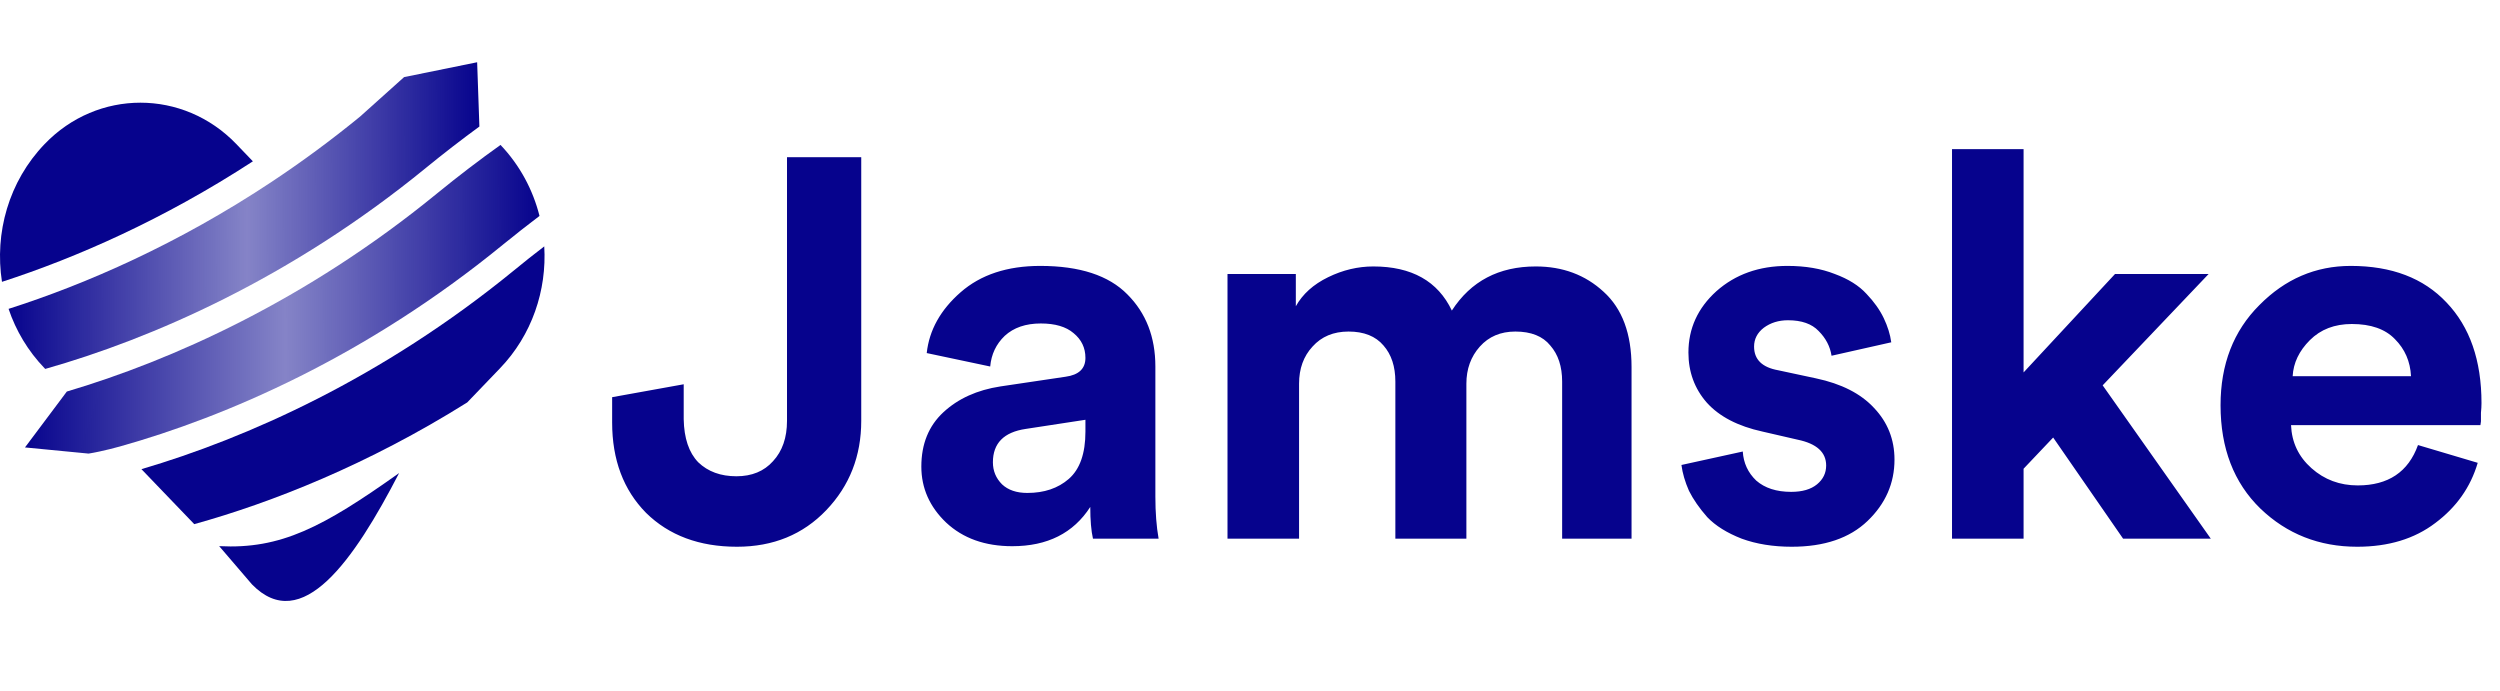 <svg width="181" height="50" viewBox="0 0 181 50" fill="none" xmlns="http://www.w3.org/2000/svg">
<path d="M44.319 30.587V28.756L49.5 27.821V30.353C49.526 31.729 49.876 32.768 50.552 33.469C51.253 34.144 52.175 34.482 53.317 34.482C54.434 34.482 55.317 34.118 55.966 33.391C56.641 32.664 56.979 31.69 56.979 30.47V11.383H62.354V30.47C62.354 33.014 61.51 35.17 59.822 36.936C58.134 38.701 55.979 39.584 53.356 39.584C50.63 39.584 48.435 38.766 46.773 37.13C45.137 35.468 44.319 33.287 44.319 30.587ZM66.705 33.781C66.705 32.145 67.237 30.833 68.302 29.846C69.367 28.86 70.743 28.236 72.431 27.977L77.144 27.276C78.105 27.146 78.585 26.691 78.585 25.912C78.585 25.185 78.3 24.588 77.728 24.12C77.183 23.653 76.391 23.419 75.352 23.419C74.262 23.419 73.392 23.718 72.743 24.315C72.119 24.913 71.769 25.653 71.691 26.535L67.095 25.562C67.276 23.9 68.094 22.433 69.549 21.16C71.003 19.888 72.924 19.252 75.314 19.252C78.17 19.252 80.273 19.94 81.624 21.316C82.974 22.666 83.649 24.406 83.649 26.535V35.962C83.649 37.104 83.727 38.117 83.883 39H79.131C79.001 38.429 78.936 37.663 78.936 36.702C77.716 38.597 75.833 39.545 73.288 39.545C71.314 39.545 69.717 38.974 68.497 37.831C67.302 36.689 66.705 35.339 66.705 33.781ZM74.379 35.689C75.599 35.689 76.599 35.352 77.378 34.676C78.183 33.975 78.585 32.833 78.585 31.249V30.392L74.262 31.054C72.678 31.288 71.886 32.093 71.886 33.469C71.886 34.092 72.106 34.624 72.548 35.066C72.989 35.481 73.6 35.689 74.379 35.689ZM94.052 39H88.871V19.836H93.818V22.173C94.311 21.29 95.09 20.589 96.155 20.07C97.22 19.55 98.31 19.291 99.427 19.291C102.205 19.291 104.101 20.355 105.114 22.485C106.49 20.355 108.516 19.291 111.19 19.291C113.138 19.291 114.774 19.901 116.098 21.121C117.448 22.342 118.124 24.16 118.124 26.575V39H113.099V27.626C113.099 26.535 112.813 25.666 112.242 25.016C111.697 24.341 110.853 24.004 109.71 24.004C108.645 24.004 107.788 24.367 107.139 25.094C106.49 25.821 106.166 26.717 106.166 27.782V39H101.024V27.626C101.024 26.535 100.738 25.666 100.167 25.016C99.596 24.341 98.752 24.004 97.635 24.004C96.544 24.004 95.675 24.367 95.025 25.094C94.376 25.795 94.052 26.691 94.052 27.782V39ZM121.736 33.664L126.177 32.69C126.228 33.521 126.553 34.222 127.15 34.793C127.774 35.339 128.618 35.611 129.682 35.611C130.487 35.611 131.11 35.429 131.552 35.066C131.993 34.702 132.214 34.248 132.214 33.703C132.214 32.742 131.526 32.119 130.15 31.833L127.618 31.249C125.826 30.859 124.476 30.158 123.567 29.145C122.684 28.133 122.242 26.925 122.242 25.523C122.242 23.783 122.918 22.303 124.268 21.082C125.644 19.862 127.358 19.252 129.41 19.252C130.708 19.252 131.85 19.446 132.837 19.836C133.824 20.199 134.59 20.68 135.135 21.277C135.681 21.848 136.096 22.433 136.382 23.03C136.667 23.627 136.849 24.211 136.927 24.783L132.604 25.756C132.5 25.081 132.188 24.484 131.669 23.965C131.175 23.445 130.435 23.186 129.448 23.186C128.773 23.186 128.189 23.367 127.696 23.731C127.228 24.095 126.995 24.549 126.995 25.094C126.995 26.029 127.579 26.6 128.747 26.808L131.474 27.392C133.318 27.782 134.72 28.496 135.681 29.535C136.667 30.573 137.161 31.82 137.161 33.274C137.161 34.988 136.512 36.468 135.213 37.715C133.915 38.961 132.084 39.584 129.721 39.584C128.371 39.584 127.163 39.389 126.099 39C125.034 38.584 124.203 38.065 123.606 37.442C123.034 36.793 122.593 36.157 122.281 35.533C121.996 34.884 121.814 34.261 121.736 33.664ZM159.906 19.836L152.233 27.899L160.062 39H153.713L148.649 31.677L146.507 33.936V39H141.326V10.799H146.507V26.964L153.129 19.836H159.906ZM165.988 27.237H174.557C174.505 26.172 174.116 25.276 173.389 24.549C172.687 23.822 171.649 23.458 170.272 23.458C169.026 23.458 168.013 23.848 167.234 24.627C166.455 25.406 166.04 26.276 165.988 27.237ZM175.063 32.222L179.387 33.508C178.868 35.274 177.842 36.728 176.31 37.87C174.804 39.013 172.921 39.584 170.662 39.584C167.909 39.584 165.572 38.662 163.651 36.819C161.729 34.949 160.768 32.456 160.768 29.34C160.768 26.38 161.703 23.965 163.573 22.095C165.442 20.199 167.65 19.252 170.195 19.252C173.155 19.252 175.466 20.134 177.128 21.9C178.816 23.666 179.66 26.094 179.66 29.184C179.66 29.392 179.647 29.626 179.621 29.885C179.621 30.145 179.621 30.353 179.621 30.509L179.582 30.781H165.871C165.923 32.028 166.416 33.066 167.351 33.897C168.286 34.728 169.402 35.144 170.701 35.144C172.908 35.144 174.362 34.17 175.063 32.222Z" fill="#06038D"/>
<path d="M17.107 10.428C13.27 6.437 7.061 6.437 3.233 10.428C0.621 13.142 -0.405 16.882 0.143 20.404C5.53 18.659 11.841 15.889 18.309 11.68L17.107 10.428Z" fill="#06038D"/>
<path d="M39.06 15.634C38.586 13.75 37.644 11.973 36.238 10.493C34.712 11.579 33.176 12.752 31.631 14.014C22.156 21.764 12.425 26.097 4.839 28.348L1.809 32.394L6.416 32.84C7.432 32.677 8.667 32.329 8.667 32.329C16.379 30.167 26.527 25.796 36.401 17.722C37.292 16.998 38.178 16.302 39.06 15.634Z" fill="url(#paint0_linear_3037_9633)"/>
<path d="M3.275 26.71C10.964 24.529 21.038 20.167 30.838 12.154C32.132 11.096 33.427 10.098 34.708 9.161L34.545 4.507L29.255 5.583L26.063 8.446C23.952 10.172 21.826 11.732 19.715 13.133L19.711 13.137C12.903 17.657 6.245 20.566 0.621 22.362C1.15 23.935 2.022 25.411 3.233 26.668L3.275 26.71Z" fill="url(#paint1_linear_3037_9633)"/>
<path d="M15.869 39.541C20.332 39.776 23.38 38.168 28.895 34.25C25.641 40.546 21.855 46.013 18.241 42.307L15.869 39.541Z" fill="#06038D"/>
<path d="M39.404 17.838C38.67 18.399 37.937 18.979 37.204 19.583C27.655 27.387 17.85 31.73 10.24 33.967L14.064 37.948C19.688 36.385 26.629 33.647 33.826 29.137L36.188 26.677C38.522 24.255 39.594 21.012 39.404 17.838Z" fill="#06038D"/>
<defs>
<linearGradient id="paint0_linear_3037_9633" x1="38.997" y1="22.643" x2="1.736" y2="22.705" gradientUnits="userSpaceOnUse">
<stop stop-color="#06038D"/>
<stop offset="0.492" stop-color="#06038D" stop-opacity="0.49"/>
<stop offset="1" stop-color="#06038D"/>
</linearGradient>
<linearGradient id="paint1_linear_3037_9633" x1="34.65" y1="16.579" x2="0.554" y2="16.632" gradientUnits="userSpaceOnUse">
<stop stop-color="#06038D"/>
<stop offset="0.492" stop-color="#06038D" stop-opacity="0.49"/>
<stop offset="1" stop-color="#06038D"/>
</linearGradient>
</defs>
</svg>
